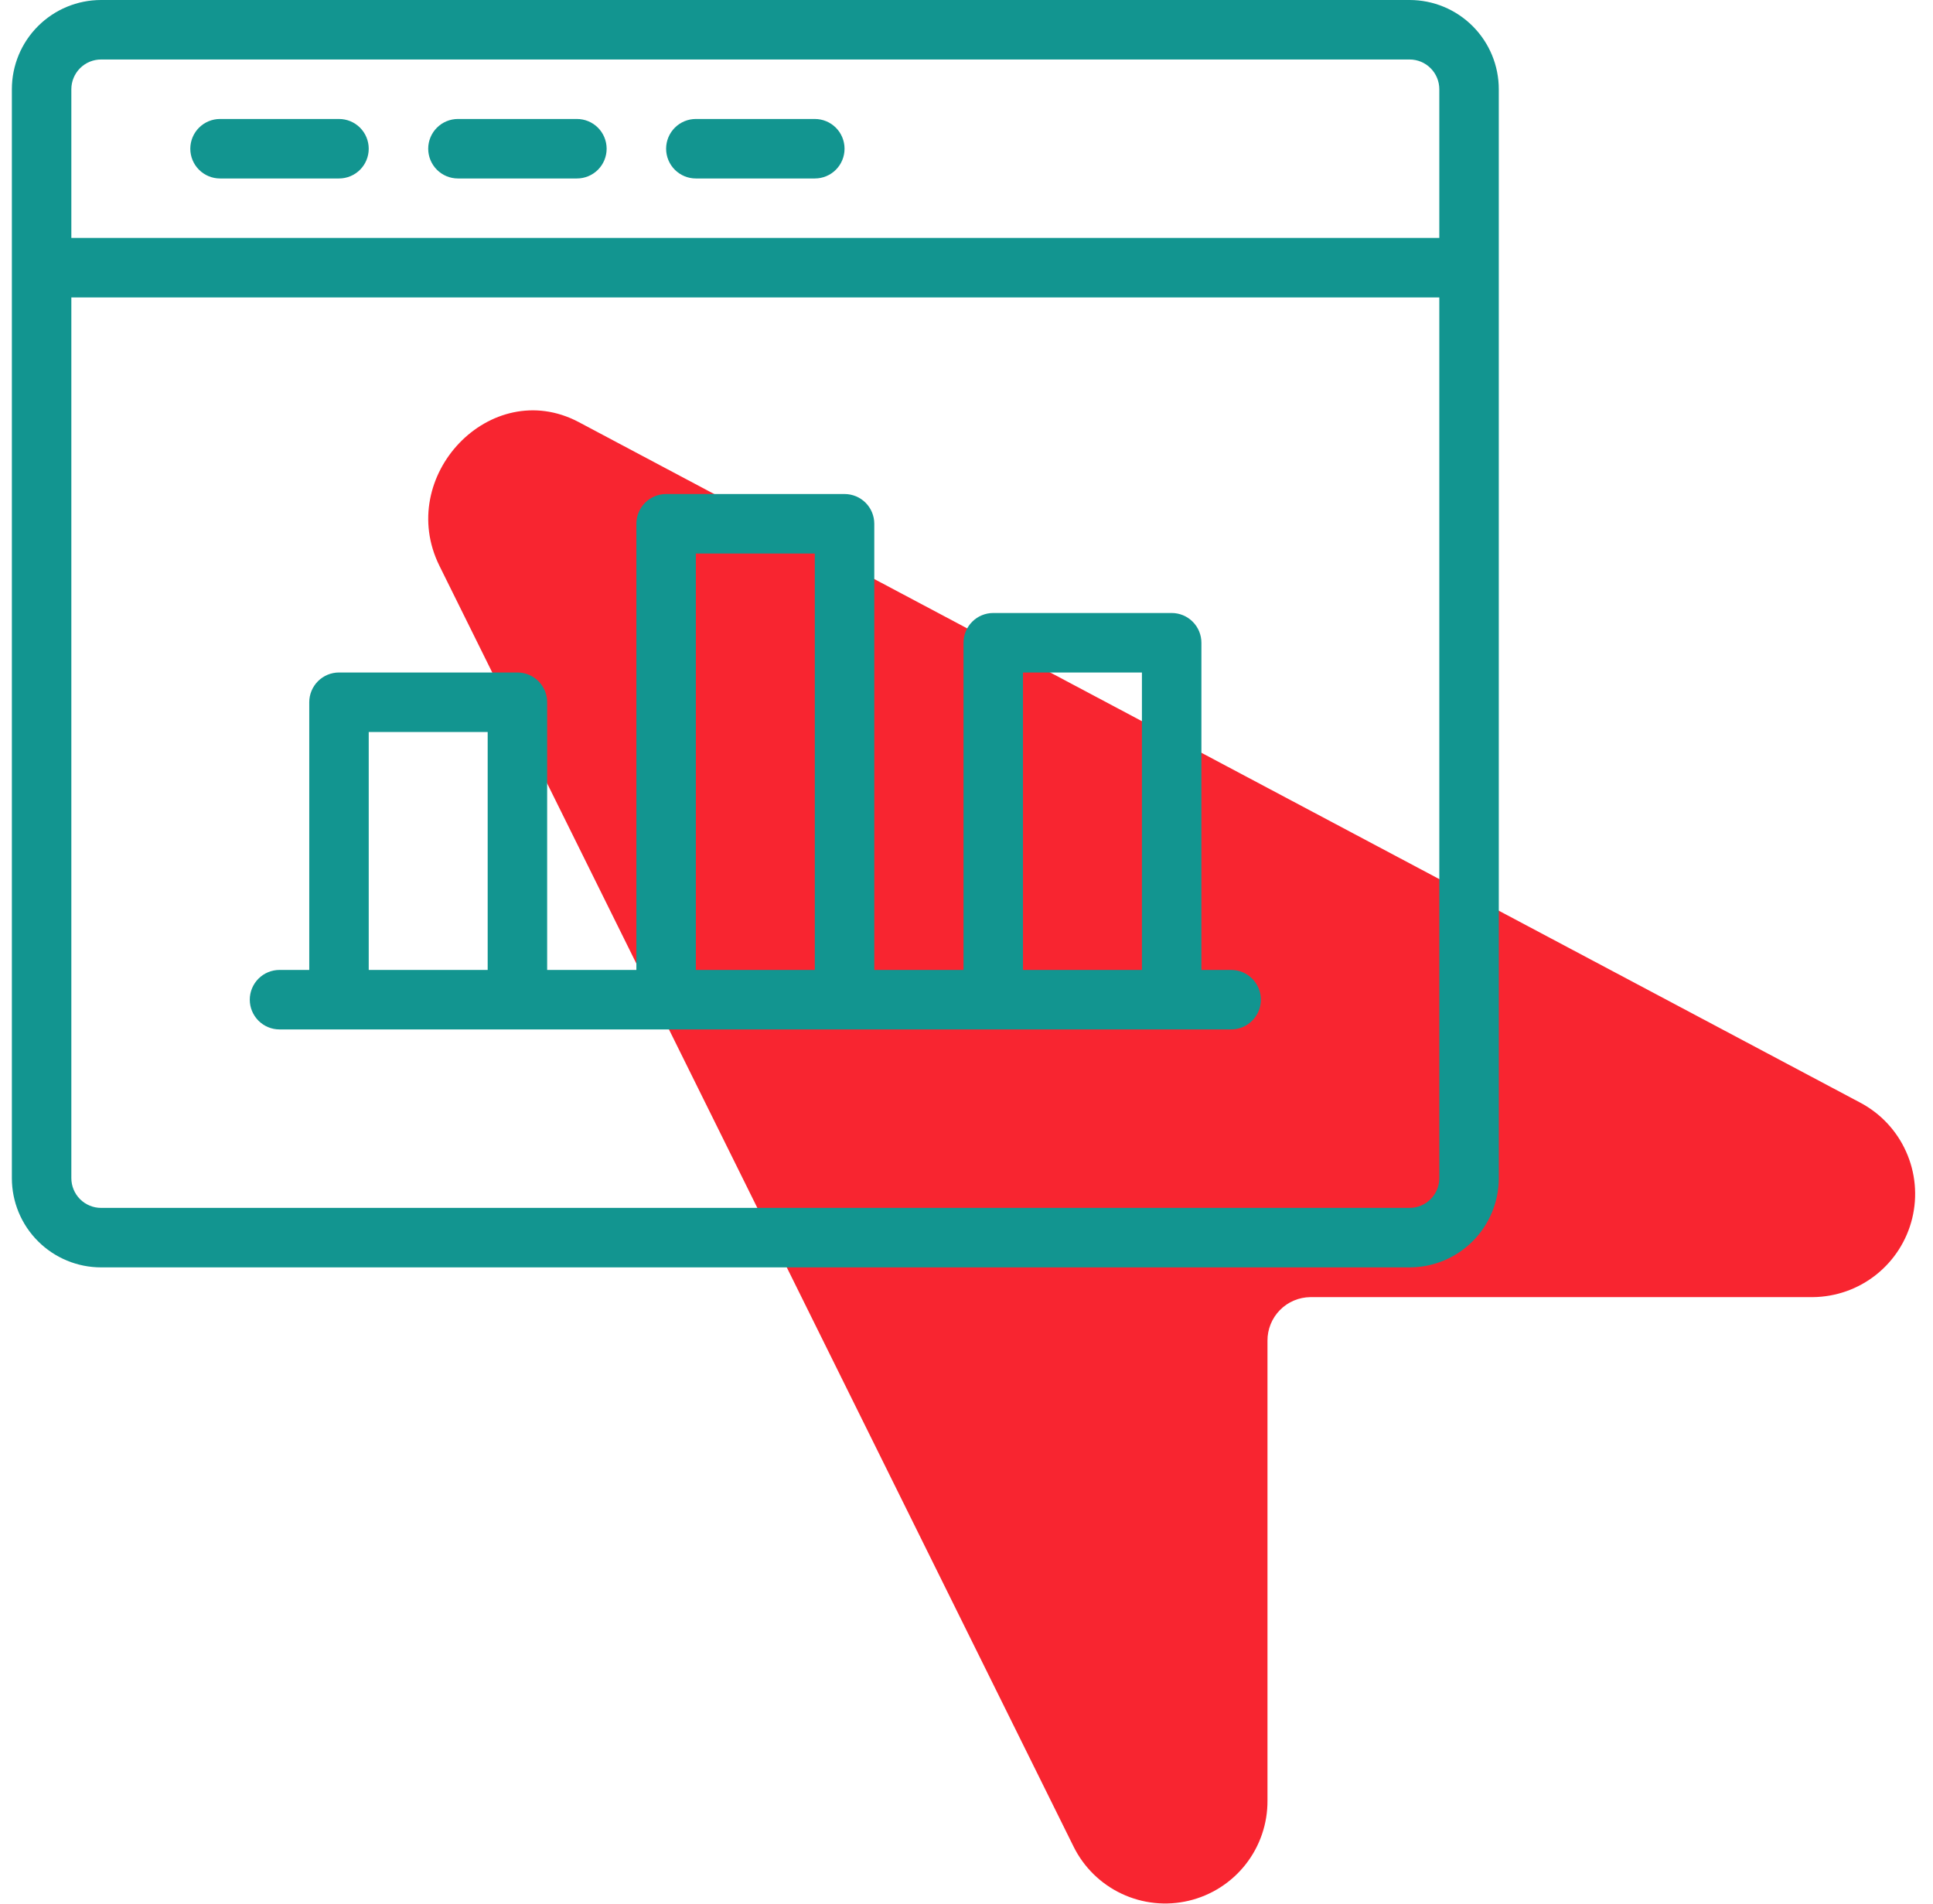 <svg width="65" height="64" viewBox="0 0 65 64" fill="none" xmlns="http://www.w3.org/2000/svg">
<path d="M62.552 37.07L19.452 14.186C16.497 12.633 13.286 16.014 14.777 19.024L36.097 62.075C36.441 62.774 37.012 63.335 37.717 63.667C38.421 63.999 39.218 64.082 39.975 63.902C40.733 63.722 41.407 63.291 41.888 62.678C42.369 62.065 42.627 61.307 42.621 60.528V45.076C42.618 44.69 42.769 44.319 43.039 44.044C43.309 43.769 43.678 43.613 44.064 43.609H60.958C61.73 43.602 62.479 43.339 63.084 42.859C63.69 42.379 64.118 41.711 64.301 40.96C64.484 40.209 64.411 39.419 64.094 38.715C63.778 38.01 63.235 37.431 62.552 37.07Z" fill="#F82530"/>
<path d="M47.399 0H3.399C2.604 0 1.841 0.316 1.278 0.879C0.715 1.441 0.399 2.204 0.399 3V39.609C0.399 40.405 0.715 41.168 1.278 41.73C1.841 42.293 2.604 42.609 3.399 42.609H47.399C48.195 42.609 48.958 42.293 49.521 41.73C50.083 41.168 50.399 40.405 50.399 39.609V3C50.399 2.204 50.083 1.441 49.521 0.879C48.958 0.316 48.195 0 47.399 0ZM3.399 2H47.399C47.665 2 47.919 2.105 48.106 2.293C48.294 2.48 48.399 2.735 48.399 3V8H2.399V3C2.399 2.735 2.505 2.48 2.692 2.293C2.88 2.105 3.134 2 3.399 2ZM47.399 40.609H3.399C3.134 40.609 2.88 40.504 2.692 40.316C2.505 40.129 2.399 39.874 2.399 39.609V10H48.399V39.609C48.399 39.874 48.294 40.129 48.106 40.316C47.919 40.504 47.665 40.609 47.399 40.609Z" fill="#129590"/>
<path d="M7.399 6H11.399C11.665 6 11.919 5.895 12.107 5.707C12.294 5.52 12.399 5.265 12.399 5C12.399 4.735 12.294 4.48 12.107 4.293C11.919 4.105 11.665 4 11.399 4H7.399C7.134 4 6.88 4.105 6.692 4.293C6.505 4.48 6.399 4.735 6.399 5C6.399 5.265 6.505 5.52 6.692 5.707C6.88 5.895 7.134 6 7.399 6Z" fill="#129590"/>
<path d="M15.399 6H19.399C19.665 6 19.919 5.895 20.107 5.707C20.294 5.52 20.399 5.265 20.399 5C20.399 4.735 20.294 4.48 20.107 4.293C19.919 4.105 19.665 4 19.399 4H15.399C15.134 4 14.88 4.105 14.692 4.293C14.505 4.48 14.399 4.735 14.399 5C14.399 5.265 14.505 5.52 14.692 5.707C14.88 5.895 15.134 6 15.399 6Z" fill="#129590"/>
<path d="M23.399 6H27.399C27.665 6 27.919 5.895 28.107 5.707C28.294 5.52 28.399 5.265 28.399 5C28.399 4.735 28.294 4.48 28.107 4.293C27.919 4.105 27.665 4 27.399 4H23.399C23.134 4 22.88 4.105 22.692 4.293C22.505 4.48 22.399 4.735 22.399 5C22.399 5.265 22.505 5.52 22.692 5.707C22.88 5.895 23.134 6 23.399 6Z" fill="#129590"/>
<path d="M41.399 32.609H40.399V21.609C40.399 21.344 40.294 21.089 40.106 20.902C39.919 20.714 39.665 20.609 39.399 20.609H33.399C33.134 20.609 32.88 20.714 32.692 20.902C32.505 21.089 32.399 21.344 32.399 21.609V32.609H29.399V17.609C29.399 17.344 29.294 17.089 29.107 16.902C28.919 16.714 28.665 16.609 28.399 16.609H22.399C22.134 16.609 21.88 16.714 21.692 16.902C21.505 17.089 21.399 17.344 21.399 17.609V32.609H18.399V23.609C18.399 23.344 18.294 23.089 18.107 22.902C17.919 22.714 17.665 22.609 17.399 22.609H11.399C11.134 22.609 10.88 22.714 10.692 22.902C10.505 23.089 10.399 23.344 10.399 23.609V32.609H9.399C9.134 32.609 8.88 32.714 8.692 32.902C8.505 33.089 8.399 33.344 8.399 33.609C8.399 33.874 8.505 34.129 8.692 34.316C8.88 34.504 9.134 34.609 9.399 34.609H41.399C41.665 34.609 41.919 34.504 42.106 34.316C42.294 34.129 42.399 33.874 42.399 33.609C42.399 33.344 42.294 33.089 42.106 32.902C41.919 32.714 41.665 32.609 41.399 32.609ZM12.399 32.609V24.609H16.399V32.609H12.399ZM23.399 32.609V18.609H27.399V32.609H23.399ZM34.399 32.609V22.609H38.399V32.609H34.399Z" fill="#129590"/>
</svg>

